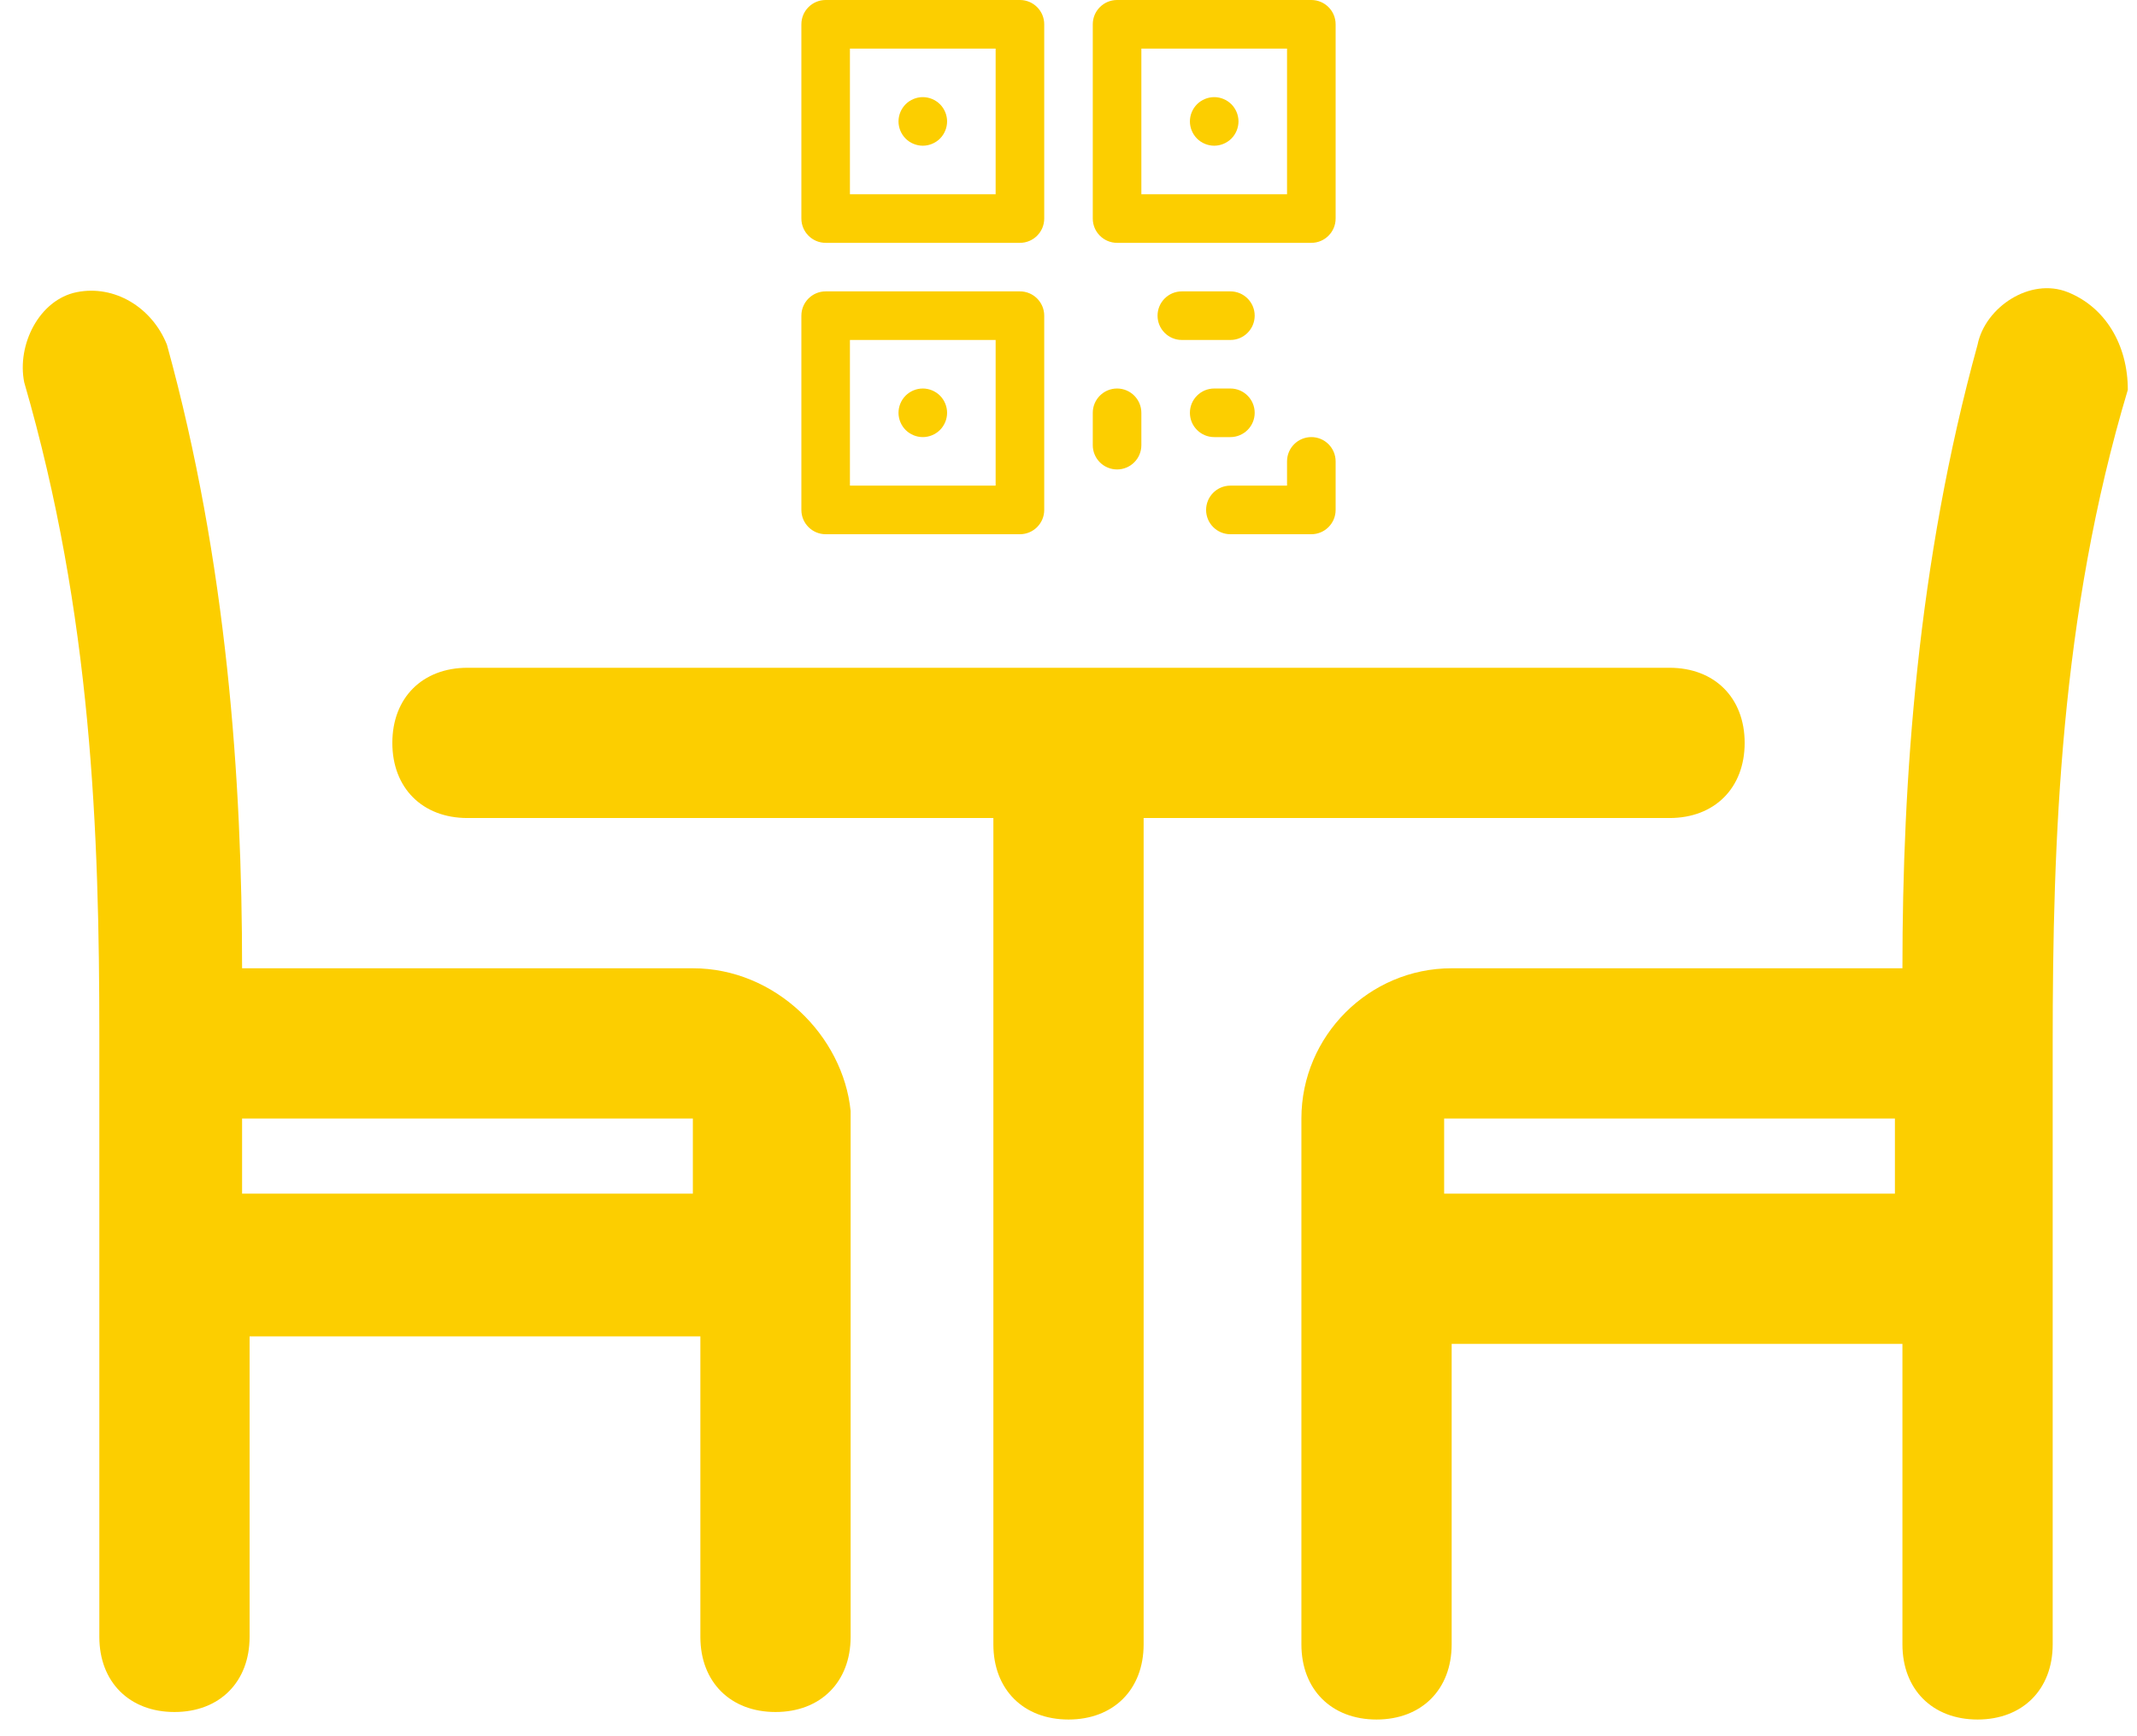 <svg width="64" height="52" viewBox="0 0 64 52" fill="none" xmlns="http://www.w3.org/2000/svg">
<path d="M20.75 29H7.25C7.25 23.375 6.8 16.85 5 10.325C4.55 9.2 3.425 8.525 2.3 8.75C1.175 8.975 0.5 10.325 0.725 11.45C2.75 18.425 2.975 24.95 2.975 31.025V49.025C2.975 50.375 3.875 51.275 5.225 51.275C6.575 51.275 7.475 50.375 7.475 49.025V40.025H20.975V49.025C20.975 50.375 21.875 51.275 23.225 51.275C24.575 51.275 25.475 50.375 25.475 49.025V33.275C25.25 31.025 23.225 29 20.75 29ZM20.75 35.75H7.25V33.5H20.75V35.75Z" fill="#FCCE00"/>
<path d="M50 24.5H34.25V49.25C34.25 50.6 33.35 51.5 32 51.5C30.65 51.5 29.75 50.6 29.75 49.25V24.5H14C12.65 24.5 11.75 23.6 11.75 22.25C11.75 20.9 12.65 20 14 20H50C51.35 20 52.25 20.9 52.25 22.25C52.25 23.6 51.35 24.5 50 24.5Z" fill="#FCCE00"/>
<path d="M61.925 8.75C60.8 8.3 59.45 9.2 59.225 10.325C57.425 16.85 56.975 23.375 56.975 29H43.475C41 29 38.975 31.025 38.975 33.5V49.25C38.975 50.6 39.875 51.5 41.225 51.5C42.575 51.5 43.475 50.6 43.475 49.25V40.25H56.975V49.25C56.975 50.6 57.875 51.5 59.225 51.5C60.575 51.5 61.475 50.6 61.475 49.25V31.25C61.475 25.175 61.7 18.425 63.725 11.675C63.725 10.325 63.05 9.2 61.925 8.75ZM56.75 35.75H43.25V33.5H56.75V35.75Z" fill="#FCCE00"/>
<g clip-path="url(#clip0)">
<path d="M28.151 3.122C28.015 2.987 27.828 2.909 27.637 2.909C27.445 2.909 27.258 2.987 27.122 3.122C26.987 3.258 26.909 3.445 26.909 3.636C26.909 3.828 26.987 4.015 27.122 4.151C27.257 4.286 27.445 4.364 27.637 4.364C27.828 4.364 28.015 4.286 28.151 4.151C28.286 4.015 28.364 3.828 28.364 3.636C28.364 3.445 28.286 3.258 28.151 3.122Z" fill="#FCCE00"/>
<path d="M30.546 0H24.727C24.326 0 24 0.326 24 0.727V6.545C24 6.947 24.326 7.273 24.727 7.273H30.546C30.947 7.273 31.273 6.947 31.273 6.545V0.727C31.273 0.326 30.947 0 30.546 0ZM29.818 5.818H25.454V1.455H29.818V5.818H29.818Z" fill="#FCCE00"/>
<path d="M36.878 3.122C36.742 2.987 36.555 2.909 36.364 2.909C36.172 2.909 35.985 2.987 35.849 3.122C35.714 3.258 35.636 3.445 35.636 3.636C35.636 3.828 35.714 4.015 35.849 4.151C35.985 4.286 36.172 4.364 36.364 4.364C36.555 4.364 36.742 4.286 36.878 4.151C37.013 4.015 37.091 3.828 37.091 3.636C37.091 3.445 37.013 3.258 36.878 3.122Z" fill="#FCCE00"/>
<path d="M39.273 0H33.455C33.053 0 32.727 0.326 32.727 0.727V6.545C32.727 6.947 33.053 7.273 33.455 7.273H39.273C39.674 7.273 40 6.947 40 6.545V0.727C40 0.326 39.674 0 39.273 0ZM38.545 5.818H34.182V1.455H38.545V5.818H38.545Z" fill="#FCCE00"/>
<path d="M28.151 11.849C28.015 11.714 27.828 11.636 27.637 11.636C27.445 11.636 27.258 11.714 27.122 11.849C26.987 11.985 26.909 12.172 26.909 12.364C26.909 12.555 26.987 12.742 27.122 12.878C27.257 13.013 27.445 13.091 27.637 13.091C27.828 13.091 28.015 13.013 28.151 12.878C28.286 12.742 28.364 12.555 28.364 12.364C28.364 12.172 28.286 11.985 28.151 11.849Z" fill="#FCCE00"/>
<path d="M30.546 8.727H24.727C24.326 8.727 24 9.053 24 9.454V15.273C24 15.674 24.326 16 24.727 16H30.546C30.947 16 31.273 15.674 31.273 15.273V9.454C31.273 9.053 30.947 8.727 30.546 8.727ZM29.818 14.545H25.454V10.182H29.818V14.545H29.818Z" fill="#FCCE00"/>
<path d="M36.848 11.636H36.364C35.962 11.636 35.636 11.962 35.636 12.364C35.636 12.765 35.962 13.091 36.364 13.091H36.848C37.25 13.091 37.576 12.765 37.576 12.364C37.576 11.962 37.25 11.636 36.848 11.636Z" fill="#FCCE00"/>
<path d="M39.273 13.091C38.871 13.091 38.545 13.416 38.545 13.818V14.545H36.848C36.447 14.545 36.121 14.871 36.121 15.273C36.121 15.674 36.447 16 36.848 16H39.273C39.674 16 40 15.674 40 15.273V13.818C40 13.416 39.674 13.091 39.273 13.091Z" fill="#FCCE00"/>
<path d="M33.455 11.636C33.053 11.636 32.727 11.962 32.727 12.364V13.333C32.727 13.735 33.053 14.06 33.455 14.06C33.856 14.06 34.182 13.735 34.182 13.333V12.364C34.182 11.962 33.856 11.636 33.455 11.636Z" fill="#FCCE00"/>
<path d="M36.849 8.727H35.394C34.992 8.727 34.667 9.053 34.667 9.454C34.667 9.856 34.992 10.182 35.394 10.182H36.849C37.25 10.182 37.576 9.856 37.576 9.454C37.576 9.053 37.25 8.727 36.849 8.727Z" fill="#FCCE00"/>
</g>
<defs>
<clipPath id="clip0">
<rect width="16" height="16" fill="white" transform="translate(24)"/>
</clipPath>
</defs>
</svg>
